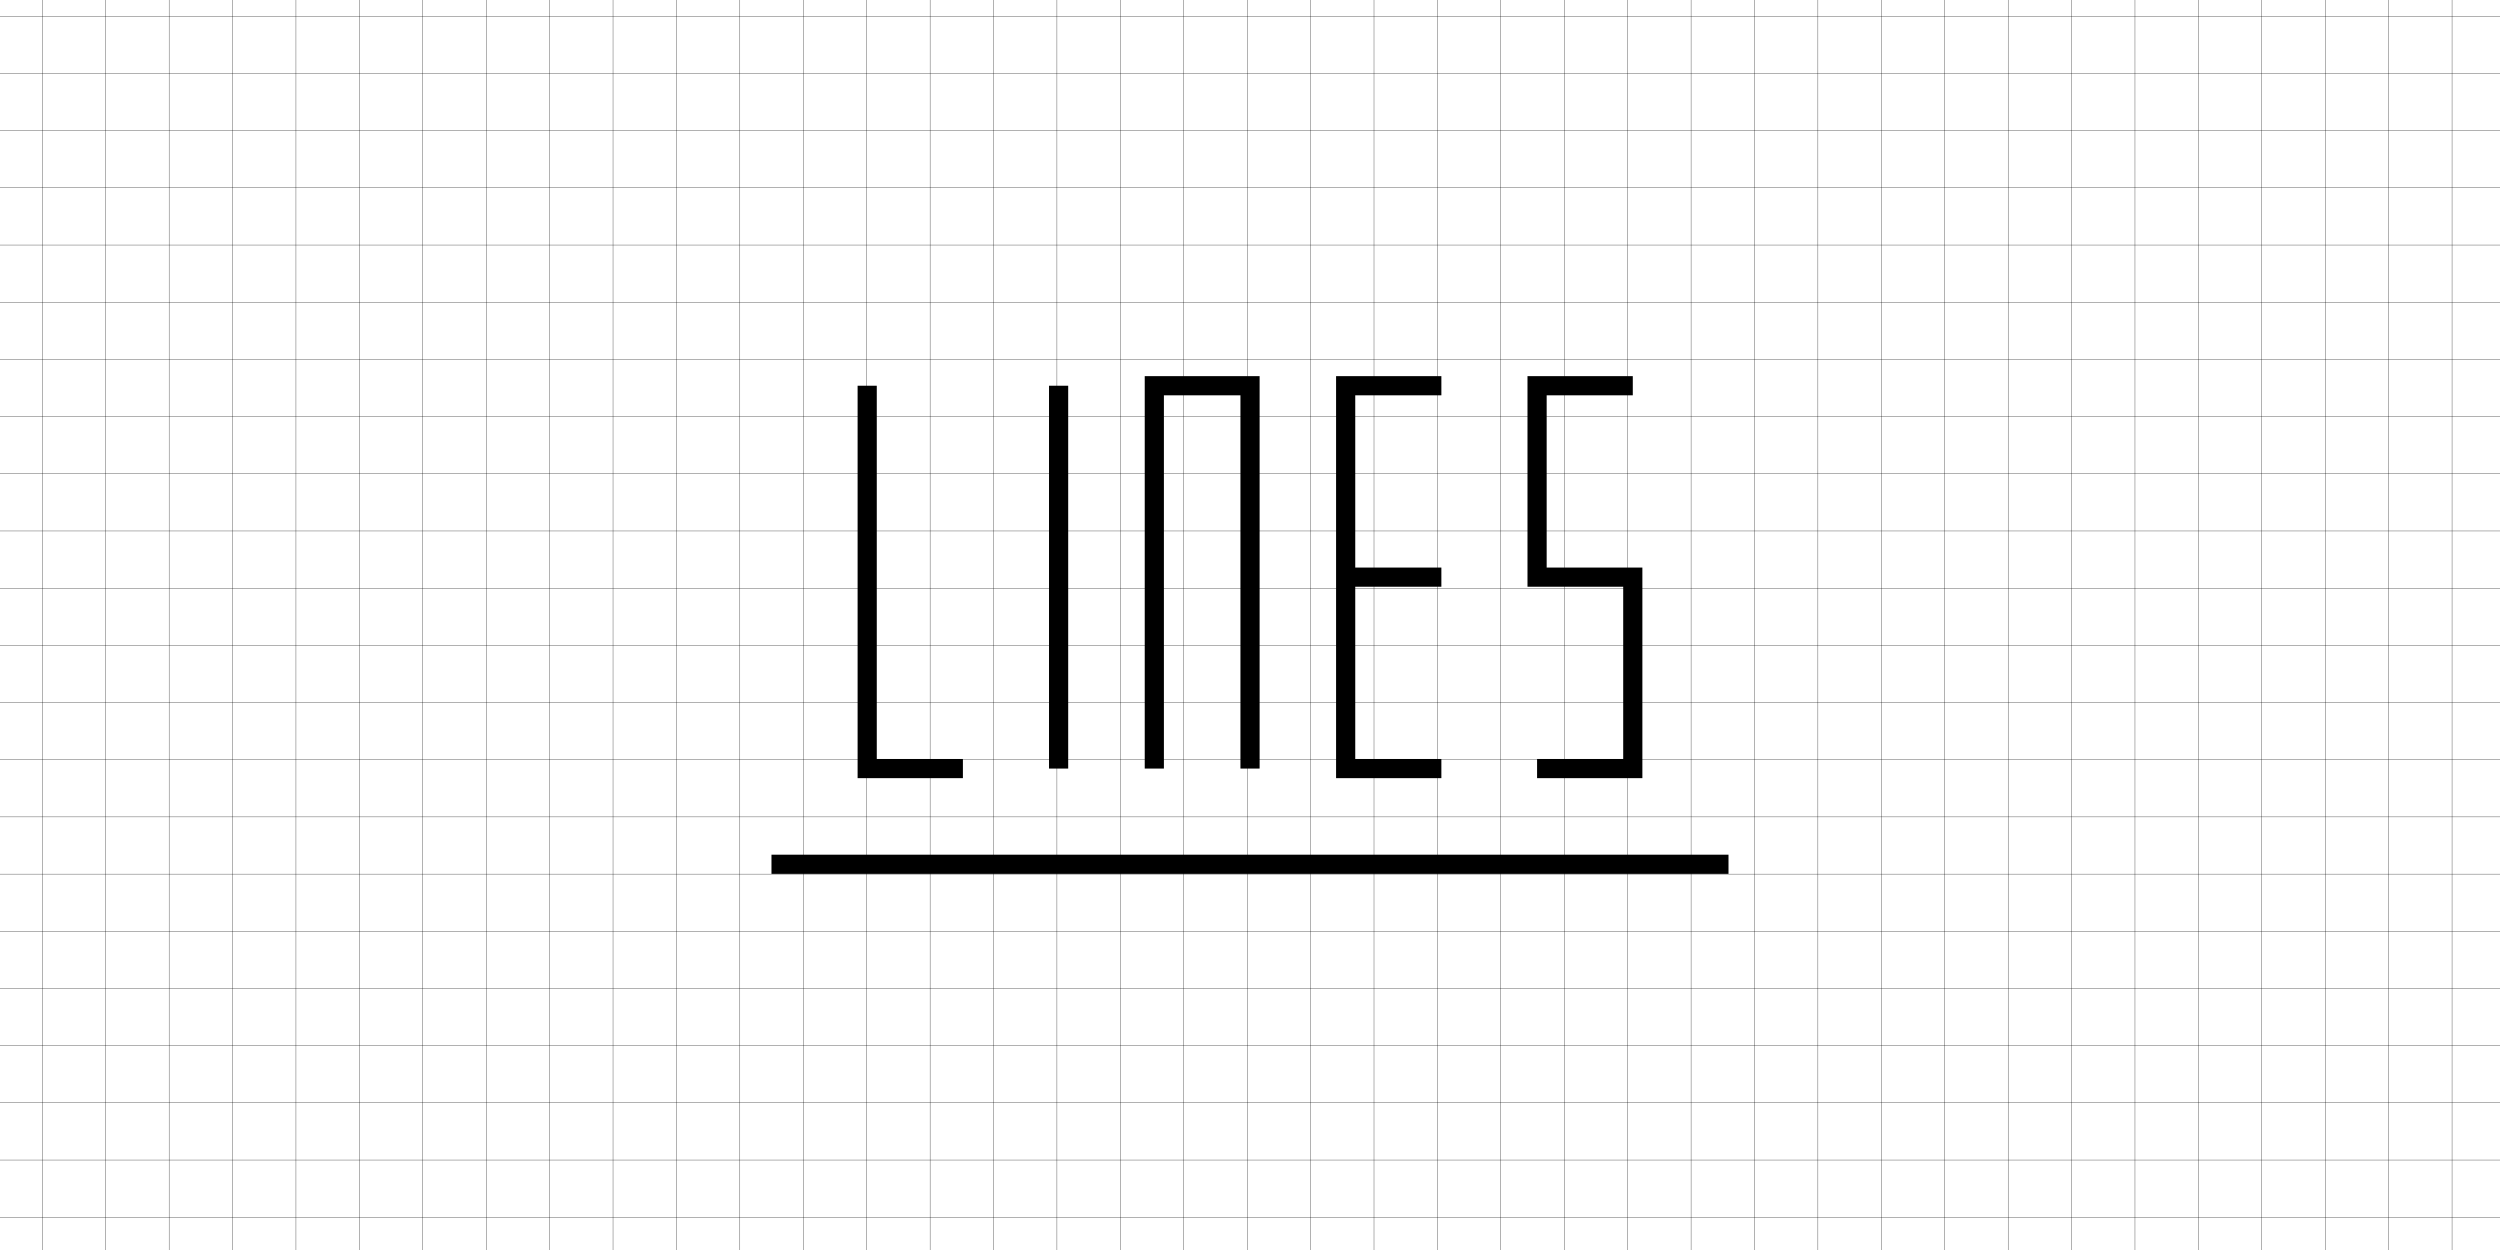 <?xml version="1.0" encoding="UTF-8" standalone="no"?>
<!-- Created with Inkscape (http://www.inkscape.org/) -->

<svg
   xmlns:dc="http://purl.org/dc/elements/1.1/"
   xmlns:cc="http://creativecommons.org/ns#"
   xmlns:rdf="http://www.w3.org/1999/02/22-rdf-syntax-ns#"
   xmlns:svg="http://www.w3.org/2000/svg"
   xmlns="http://www.w3.org/2000/svg"
   xmlns:sodipodi="http://sodipodi.sourceforge.net/DTD/sodipodi-0.dtd"
   xmlns:inkscape="http://www.inkscape.org/namespaces/inkscape"
   width="1280"
   height="640"
   viewBox="0 0 338.667 169.333"
   version="1.1"
   id="svg8"
   inkscape:version="0.92.5 (2060ec1f9f, 2020-04-08)"
   sodipodi:docname="logo.svg"
   inkscape:export-filename="/home/rosiney/Projects/lines-sh/docs/assets/logo.png"
   inkscape:export-xdpi="96"
   inkscape:export-ydpi="96">
  <defs
     id="defs2" />
  <sodipodi:namedview
     id="base"
     pagecolor="#ffffff"
     bordercolor="#666666"
     borderopacity="1.0"
     inkscape:pageopacity="0.0"
     inkscape:pageshadow="2"
     inkscape:zoom="0.98994949"
     inkscape:cx="135.60104"
     inkscape:cy="427.88071"
     inkscape:document-units="mm"
     inkscape:current-layer="layer1"
     showgrid="false"
     units="px"
     inkscape:window-width="3768"
     inkscape:window-height="2093"
     inkscape:window-x="72"
     inkscape:window-y="30"
     inkscape:window-maximized="1">
    <inkscape:grid
       id="grid3713"
       type="xygrid" />
  </sodipodi:namedview>
  <g
     inkscape:label="Layer 1"
     inkscape:groupmode="layer"
     id="layer1"
     transform="translate(0,-127.667)">
    <path
       d="M -140.309,75.644 V 323.547 m 8.591,-247.903 V 323.547 m 8.591,-247.903 V 323.547 M -114.537,75.644 V 323.547 m 8.591,-247.903 V 323.547 M -97.356,75.644 V 323.547 M -88.766,75.644 V 323.547 M -80.175,75.644 V 323.547 m 8.591,-247.903 V 323.547 M -62.994,75.644 V 323.547 m 8.591,-247.903 V 323.547 M -45.813,75.644 V 323.547 M -37.223,75.644 V 323.547 m 8.591,-247.903 V 323.547 M -20.041,75.644 V 323.547 m 8.591,-247.903 V 323.547 M -2.86,75.644 V 323.547 M 5.73,75.644 V 323.547 M 14.321,75.644 V 323.547 M 22.911,75.644 V 323.547 M 31.502,75.644 V 323.547 M 40.092,75.644 V 323.547 M 48.683,75.644 V 323.547 M 57.273,75.644 V 323.547 M 65.864,75.644 V 323.547 M 74.454,75.644 V 323.547 M 83.045,75.644 V 323.547 M 91.636,75.644 V 323.547 M 100.226,75.644 V 323.547 M 108.817,75.644 V 323.547 M 117.407,75.644 V 323.547 M 125.998,75.644 V 323.547 M 134.588,75.644 V 323.547 M 143.179,75.644 V 323.547 M 151.769,75.644 V 323.547 M 160.36,75.644 V 323.547 M 168.95,75.644 V 323.547 M 177.541,75.644 V 323.547 M 186.132,75.644 V 323.547 M 194.722,75.644 V 323.547 M 203.313,75.644 V 323.547 M 211.903,75.644 V 323.547 M 220.494,75.644 V 323.547 M 229.084,75.644 V 323.547 M 237.675,75.644 V 323.547 M 246.265,75.644 V 323.547 M 254.856,75.644 V 323.547 M 263.446,75.644 V 323.547 M 272.037,75.644 V 323.547 M 280.627,75.644 V 323.547 M 289.218,75.644 V 323.547 M 297.809,75.644 V 323.547 M 306.399,75.644 V 323.547 M 314.99,75.644 V 323.547 M 323.58,75.644 V 323.547 M 332.171,75.644 V 323.547 M 340.761,75.644 V 323.547 M 349.352,75.644 V 323.547 M 357.942,75.644 V 323.547 M 366.533,75.644 V 323.547 M 375.123,75.644 V 323.547 M 383.714,75.644 V 323.547 M 392.305,75.644 V 323.547 M 400.895,75.644 V 323.547 M 409.486,75.644 V 323.547 M -140.309,75.644 H 409.486 m -549.795,7.747 H 409.486 m -549.795,7.747 H 409.486 m -549.795,7.747 H 409.486 m -549.795,7.747 H 409.486 m -549.795,7.747 H 409.486 m -549.795,7.747 H 409.486 m -549.795,7.747 H 409.486 m -549.795,7.747 H 409.486 m -549.795,7.747 H 409.486 m -549.795,7.747 H 409.486 m -549.795,7.747 H 409.486 m -549.795,7.747 H 409.486 m -549.795,7.747 H 409.486 m -549.795,7.747 H 409.486 m -549.795,7.747 H 409.486 m -549.795,7.747 H 409.486 m -549.795,7.747 H 409.486 m -549.795,7.747 H 409.486 m -549.795,7.747 H 409.486 m -549.795,7.747 H 409.486 m -549.795,7.747 H 409.486 m -549.795,7.747 H 409.486 m -549.795,7.747 H 409.486 m -549.795,7.747 H 409.486 m -549.795,7.747 H 409.486 m -549.795,7.747 H 409.486 m -549.795,7.747 H 409.486 m -549.795,7.747 H 409.486 m -549.795,7.747 H 409.486 m -549.795,7.747 H 409.486 m -549.795,7.747 H 409.486"
       style="fill:none;stroke:#000000;stroke-width:0.041px"
       id="path4062"
       inkscape:connector-curvature="0"
       inkscape:export-xdpi="96"
       inkscape:export-ydpi="96" />
    <g
       id="g3815"
       transform="matrix(9.8,0,0,9.8,104.51,-1148.999)">
      <path
         inkscape:connector-curvature="0"
         id="path3776"
         d="m 1.323,135.604 v 5.292 h 1.323"
         style="fill:none;stroke:#000000;stroke-width:0.265px;stroke-linecap:butt;stroke-linejoin:miter;stroke-opacity:1" />
      <path
         inkscape:connector-curvature="0"
         id="path3778"
         d="m 3.969,135.604 v 5.292"
         style="fill:none;stroke:#000000;stroke-width:0.265px;stroke-linecap:butt;stroke-linejoin:miter;stroke-opacity:1" />
      <path
         inkscape:connector-curvature="0"
         id="path3780"
         d="m 5.292,140.896 v -5.292 h 1.323 v 5.292"
         style="fill:none;stroke:#000000;stroke-width:0.265px;stroke-linecap:butt;stroke-linejoin:miter;stroke-opacity:1" />
      <path
         inkscape:connector-curvature="0"
         id="path3782"
         d="M 9.26,140.896 H 7.937 l 1e-7,-5.292 h 1.323"
         style="fill:none;stroke:#000000;stroke-width:0.265px;stroke-linecap:butt;stroke-linejoin:miter;stroke-opacity:1" />
      <path
         inkscape:connector-curvature="0"
         id="path3784"
         d="M 7.937,138.25 H 9.26"
         style="fill:none;stroke:#000000;stroke-width:0.265px;stroke-linecap:butt;stroke-linejoin:miter;stroke-opacity:1" />
      <path
         inkscape:connector-curvature="0"
         id="path3790"
         d="m 11.906,135.604 h -1.323 v 2.646 h 1.323 v 2.646 h -1.323"
         style="fill:none;stroke:#000000;stroke-width:0.265px;stroke-linecap:butt;stroke-linejoin:miter;stroke-opacity:1" />
      <path
         inkscape:connector-curvature="0"
         id="path3806"
         d="M 0,142.219 H 13.229"
         style="fill:none;stroke:#000000;stroke-width:0.265px;stroke-linecap:butt;stroke-linejoin:miter;stroke-opacity:1" />
    </g>
  </g>
</svg>
